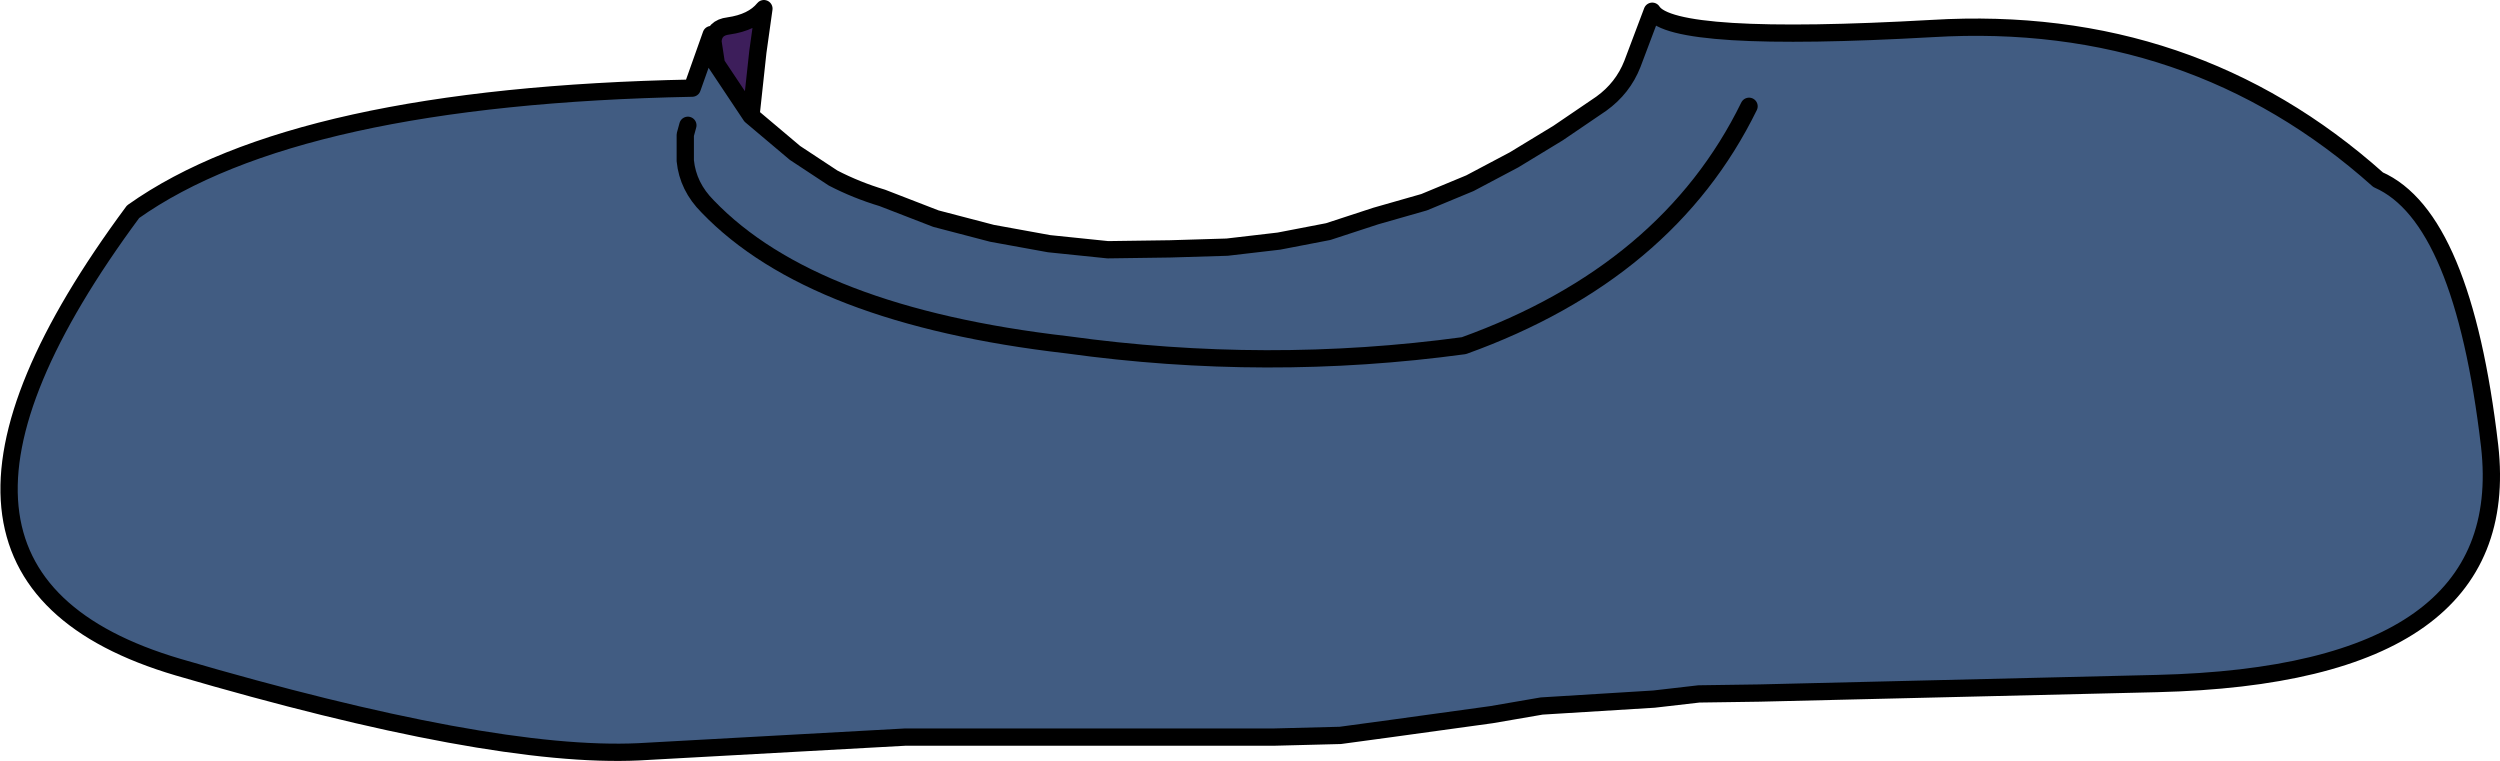 <?xml version="1.0" encoding="UTF-8" standalone="no"?>
<svg xmlns:xlink="http://www.w3.org/1999/xlink" height="44.05px" width="144.65px" xmlns="http://www.w3.org/2000/svg">
  <g transform="matrix(1.0, 0.0, 0.0, 1.0, 66.2, 23.3)">
    <path d="M-24.95 -20.9 Q-24.9 -21.7 -24.05 -21.8 -22.65 -22.0 -22.0 -22.8 L-22.35 -20.3 -22.75 -16.6 -24.75 -19.6 -24.95 -20.9" fill="#3d1e5b" fill-rule="evenodd" stroke="none"/>
    <path d="M-22.75 -16.6 L-20.2 -14.45 -18.0 -13.0 Q-16.65 -12.3 -15.15 -11.85 L-12.05 -10.65 -8.8 -9.8 -5.5 -9.2 -2.1 -8.85 1.5 -8.9 4.8 -9.0 7.8 -9.35 10.65 -9.9 13.4 -10.8 16.2 -11.6 18.85 -12.7 21.4 -14.05 23.95 -15.6 26.45 -17.3 Q27.7 -18.2 28.25 -19.6 L29.4 -22.65 Q30.55 -20.8 45.6 -21.65 60.6 -22.55 71.4 -12.9 76.3 -10.75 77.85 2.5 79.35 15.75 58.6 16.25 L35.6 16.8 32.1 16.85 29.5 17.15 23.0 17.55 20.1 18.05 17.2 18.45 14.3 18.85 11.35 19.25 7.45 19.35 1.45 19.35 -2.95 19.35 -9.45 19.35 -13.85 19.35 -29.25 20.2 Q-37.8 20.6 -55.9 15.3 -74.05 9.95 -58.5 -11.05 -49.05 -17.75 -26.15 -18.2 L-25.05 -21.3 -24.95 -20.9 -24.75 -19.6 -22.75 -16.6 M-26.4 -16.05 L-26.55 -15.5 -26.55 -14.0 Q-26.4 -12.5 -25.25 -11.35 -19.2 -5.05 -4.45 -3.35 7.1 -1.75 18.5 -3.3 30.3 -7.55 35.0 -17.15 30.3 -7.55 18.5 -3.3 7.1 -1.75 -4.45 -3.35 -19.2 -5.05 -25.25 -11.35 -26.4 -12.5 -26.55 -14.0 L-26.55 -15.5 -26.4 -16.05" fill="#415c82" fill-rule="evenodd" stroke="none"/>
    <path d="M-22.75 -16.6 L-20.2 -14.45 -18.0 -13.0 Q-16.65 -12.3 -15.15 -11.85 L-12.05 -10.65 -8.8 -9.8 -5.5 -9.2 -2.1 -8.85 1.5 -8.9 4.8 -9.0 7.8 -9.35 10.65 -9.9 13.4 -10.8 16.2 -11.6 18.85 -12.7 21.4 -14.05 23.95 -15.6 26.45 -17.3 Q27.7 -18.2 28.25 -19.6 L29.4 -22.65 Q30.55 -20.8 45.6 -21.65 60.6 -22.55 71.4 -12.9 76.3 -10.75 77.85 2.5 79.35 15.75 58.6 16.25 L35.6 16.8 32.1 16.85 29.5 17.15 23.0 17.55 20.1 18.05 17.2 18.45 14.3 18.85 11.35 19.25 7.45 19.35 1.45 19.35 -2.95 19.35 -9.45 19.35 -13.85 19.35 -29.25 20.2 Q-37.8 20.6 -55.9 15.3 -74.05 9.95 -58.5 -11.05 -49.05 -17.75 -26.15 -18.2 L-25.05 -21.3 -24.95 -20.9 Q-24.9 -21.7 -24.05 -21.8 -22.65 -22.0 -22.0 -22.8 L-22.35 -20.3 -22.75 -16.6 -24.75 -19.6 -24.95 -20.9" fill="none" stroke="#000000" stroke-linecap="round" stroke-linejoin="round" stroke-width="1.0"/>
    <path d="M35.0 -17.15 Q30.3 -7.55 18.5 -3.3 7.1 -1.75 -4.45 -3.35 -19.2 -5.05 -25.25 -11.35 -26.4 -12.5 -26.55 -14.0 L-26.55 -15.5 -26.4 -16.05" fill="none" stroke="#000000" stroke-linecap="round" stroke-linejoin="round" stroke-width="1.0"/>
  </g>
</svg>
